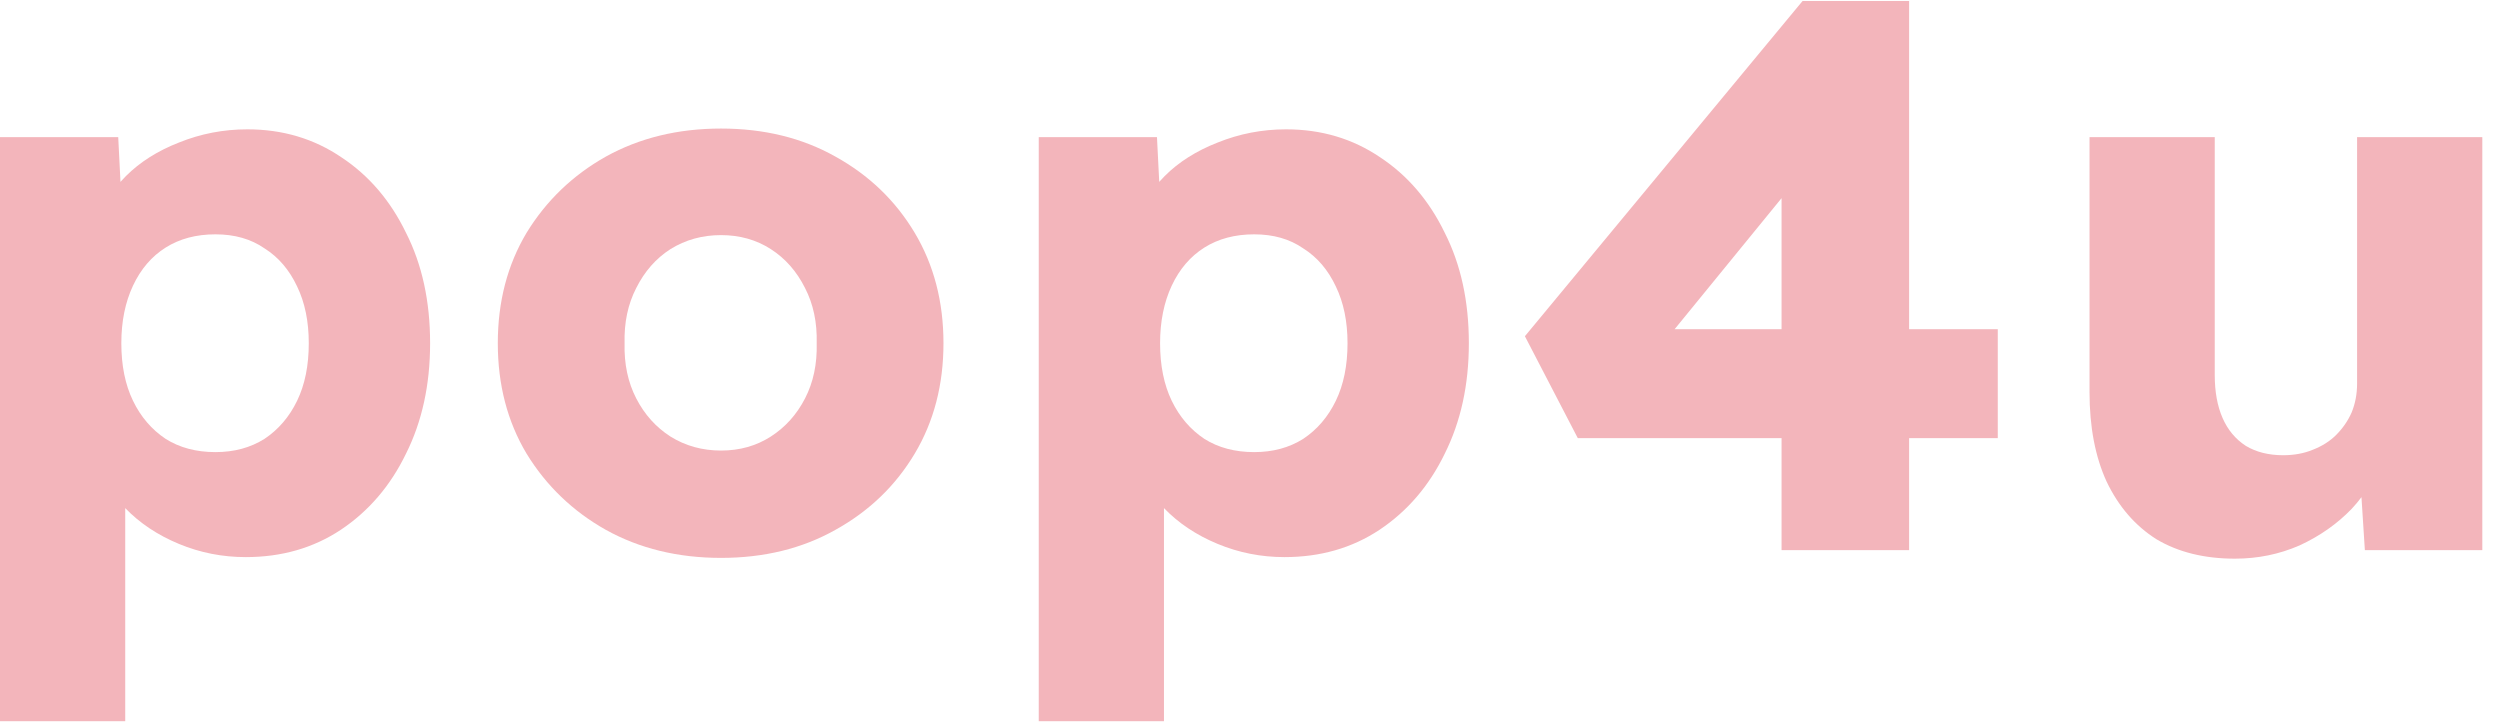 <svg width="90" height="26" viewBox="0 0 90 26" fill="none" xmlns="http://www.w3.org/2000/svg">
<g id="pop4u">
<path d="M0 25.964V4.936H4.256L4.424 8.268L3.584 8.016C3.715 7.4 4.032 6.84 4.536 6.336C5.04 5.832 5.675 5.431 6.44 5.132C7.224 4.815 8.045 4.656 8.904 4.656C10.173 4.656 11.303 4.992 12.292 5.664C13.281 6.317 14.056 7.223 14.616 8.38C15.195 9.519 15.484 10.844 15.484 12.356C15.484 13.85 15.195 15.175 14.616 16.332C14.056 17.489 13.272 18.404 12.264 19.076C11.275 19.73 10.136 20.056 8.848 20.056C8.008 20.056 7.205 19.898 6.44 19.58C5.675 19.263 5.031 18.834 4.508 18.292C3.985 17.751 3.64 17.163 3.472 16.528L4.508 16.136V25.964H0ZM7.756 16.276C8.428 16.276 9.016 16.117 9.52 15.8C10.024 15.464 10.416 15.007 10.696 14.428C10.976 13.85 11.116 13.159 11.116 12.356C11.116 11.572 10.976 10.891 10.696 10.312C10.416 9.715 10.024 9.257 9.52 8.94C9.035 8.604 8.447 8.436 7.756 8.436C7.065 8.436 6.468 8.595 5.964 8.912C5.46 9.229 5.068 9.687 4.788 10.284C4.508 10.882 4.368 11.572 4.368 12.356C4.368 13.159 4.508 13.85 4.788 14.428C5.068 15.007 5.46 15.464 5.964 15.8C6.468 16.117 7.065 16.276 7.756 16.276Z" fill="#F3B5BB"/>
<path d="M25.957 20.084C24.408 20.084 23.026 19.748 21.813 19.076C20.618 18.404 19.666 17.489 18.957 16.332C18.266 15.175 17.921 13.85 17.921 12.356C17.921 10.863 18.266 9.537 18.957 8.38C19.666 7.223 20.618 6.308 21.813 5.636C23.026 4.964 24.408 4.628 25.957 4.628C27.506 4.628 28.878 4.964 30.073 5.636C31.286 6.308 32.238 7.223 32.929 8.38C33.62 9.537 33.965 10.863 33.965 12.356C33.965 13.85 33.62 15.175 32.929 16.332C32.238 17.489 31.286 18.404 30.073 19.076C28.878 19.748 27.506 20.084 25.957 20.084ZM25.957 16.22C26.629 16.22 27.226 16.052 27.749 15.716C28.272 15.38 28.682 14.923 28.981 14.344C29.28 13.765 29.42 13.103 29.401 12.356C29.42 11.61 29.28 10.947 28.981 10.368C28.682 9.771 28.272 9.304 27.749 8.968C27.226 8.632 26.629 8.464 25.957 8.464C25.285 8.464 24.678 8.632 24.137 8.968C23.614 9.304 23.204 9.771 22.905 10.368C22.606 10.947 22.466 11.61 22.485 12.356C22.466 13.103 22.606 13.765 22.905 14.344C23.204 14.923 23.614 15.38 24.137 15.716C24.678 16.052 25.285 16.22 25.957 16.22Z" fill="#F3B5BB"/>
<path d="M37.395 25.964V4.936H41.651L41.819 8.268L40.978 8.016C41.109 7.4 41.426 6.84 41.931 6.336C42.434 5.832 43.069 5.431 43.834 5.132C44.618 4.815 45.44 4.656 46.298 4.656C47.568 4.656 48.697 4.992 49.687 5.664C50.676 6.317 51.45 7.223 52.011 8.38C52.589 9.519 52.879 10.844 52.879 12.356C52.879 13.85 52.589 15.175 52.011 16.332C51.45 17.489 50.666 18.404 49.658 19.076C48.669 19.73 47.531 20.056 46.242 20.056C45.403 20.056 44.6 19.898 43.834 19.58C43.069 19.263 42.425 18.834 41.903 18.292C41.38 17.751 41.035 17.163 40.867 16.528L41.903 16.136V25.964H37.395ZM45.151 16.276C45.822 16.276 46.41 16.117 46.914 15.8C47.419 15.464 47.81 15.007 48.09 14.428C48.37 13.85 48.511 13.159 48.511 12.356C48.511 11.572 48.37 10.891 48.09 10.312C47.81 9.715 47.419 9.257 46.914 8.94C46.429 8.604 45.841 8.436 45.151 8.436C44.46 8.436 43.862 8.595 43.358 8.912C42.855 9.229 42.462 9.687 42.182 10.284C41.903 10.882 41.763 11.572 41.763 12.356C41.763 13.159 41.903 13.85 42.182 14.428C42.462 15.007 42.855 15.464 43.358 15.8C43.862 16.117 44.46 16.276 45.151 16.276Z" fill="#F3B5BB"/>
<path d="M64.136 19.804V3.956L66.684 4.012L59.6 12.692L58.928 11.852H71.92V15.772H56.8L54.896 12.104L64.892 0.036H68.728V19.804H64.136Z" fill="#F3B5BB"/>
<path d="M80.459 20.112C79.357 20.112 78.415 19.879 77.631 19.412C76.865 18.927 76.268 18.236 75.839 17.34C75.428 16.444 75.223 15.371 75.223 14.12V4.936H79.731V13.504C79.731 14.101 79.824 14.615 80.011 15.044C80.197 15.473 80.477 15.809 80.851 16.052C81.224 16.276 81.672 16.388 82.195 16.388C82.587 16.388 82.941 16.323 83.259 16.192C83.595 16.061 83.875 15.884 84.099 15.66C84.341 15.418 84.528 15.147 84.659 14.848C84.789 14.531 84.855 14.185 84.855 13.812V4.936H89.363V19.804H85.135L84.939 16.752L85.779 16.416C85.555 17.125 85.181 17.76 84.659 18.32C84.136 18.861 83.511 19.3 82.783 19.636C82.055 19.953 81.28 20.112 80.459 20.112Z" fill="#F3B5BB"/>
</g>
</svg>
